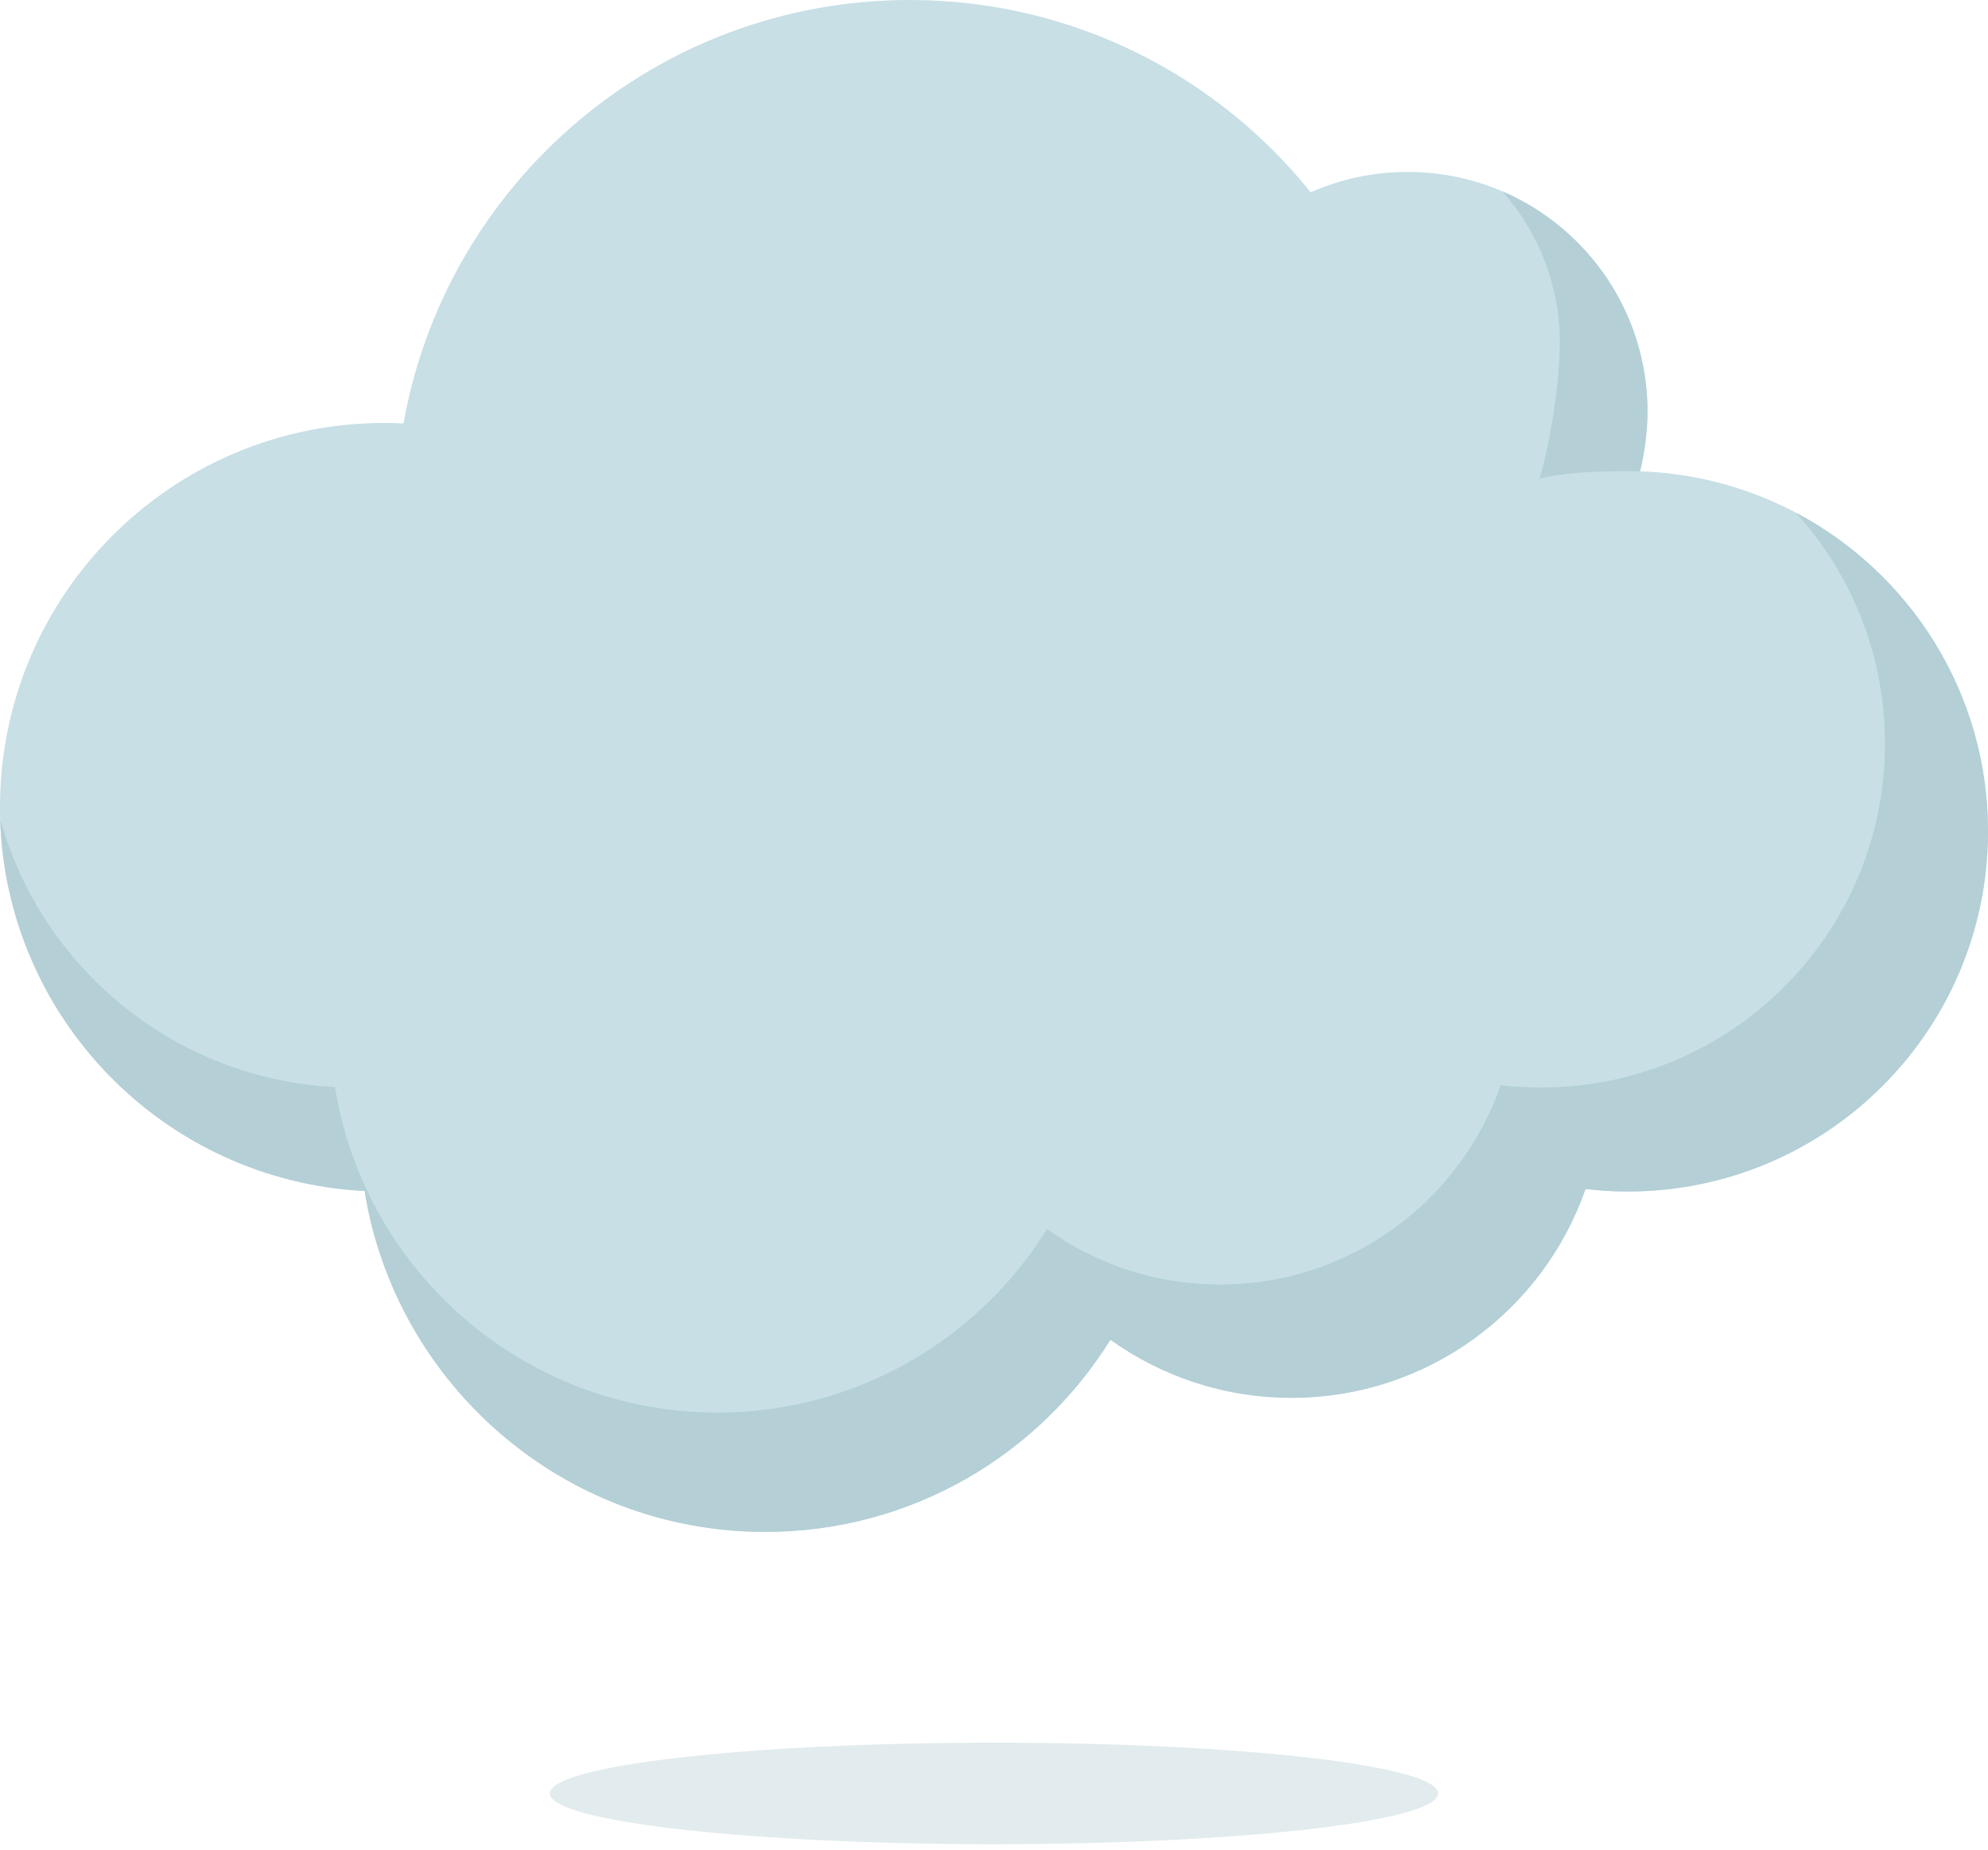 <svg width="289" height="269" viewBox="0 0 289 269" fill="none" xmlns="http://www.w3.org/2000/svg">
<path d="M238.416 68.534C239.123 65.765 239.5 62.864 239.5 59.875C239.5 40.614 223.886 25 204.625 25C199.613 25 194.85 26.059 190.543 27.962C176.843 10.915 155.823 0 132.25 0C95.464 0 64.885 26.572 58.659 61.569C57.737 61.524 56.809 61.5 55.875 61.5C25.016 61.5 0 86.516 0 117.375C0 147.271 23.479 171.683 53.003 173.177C57.517 201.28 81.874 222.75 111.25 222.75C132.44 222.75 151.017 211.577 161.421 194.804C168.838 200.119 177.928 203.25 187.75 203.25C207.523 203.25 224.332 190.565 230.489 172.89C232.502 173.125 234.549 173.25 236.625 173.25C265.551 173.25 289 149.801 289 120.875C289 92.549 266.512 69.478 238.416 68.534Z" fill="#C7DFE5"/>
<path d="M226.762 49.879C226.762 41.422 223.608 33.702 218.414 27.828C230.816 33.173 239.499 45.508 239.499 59.87C239.499 60.101 239.521 63.96 238.415 68.529C238.415 68.529 228.151 68.27 223.821 69.628C226.203 61.097 226.762 52.733 226.762 49.879Z" fill="#B4CFD6"/>
<path d="M288.999 120.873C288.999 149.8 265.549 173.249 236.625 173.249C234.548 173.249 232.501 173.124 230.489 172.888C224.332 190.564 207.523 203.249 187.75 203.249C177.927 203.249 168.839 200.118 161.42 194.802C151.017 211.576 132.439 222.748 111.25 222.748C81.874 222.748 57.516 201.278 53.002 173.176C24.053 171.71 0.916 148.209 0.027 119.111C6.051 140.773 25.401 156.888 48.691 158.068C53 184.9 76.257 205.4 104.305 205.4C124.538 205.4 142.277 194.733 152.21 178.717C159.294 183.791 167.971 186.781 177.349 186.781C196.231 186.781 212.28 174.67 218.159 157.794C220.081 158.017 222.035 158.137 224.018 158.137C251.636 158.137 274.027 135.746 274.027 108.128C274.027 95.202 269.123 83.42 261.073 74.547C277.682 83.329 288.999 100.779 288.999 120.873Z" fill="#B4CFD6"/>
<path d="M144.501 268.155C180.158 268.155 209.063 264.852 209.063 260.777C209.063 256.702 180.158 253.398 144.501 253.398C108.845 253.398 79.939 256.702 79.939 260.777C79.939 264.852 108.845 268.155 144.501 268.155Z" fill="#E2EBED"/>
</svg>
